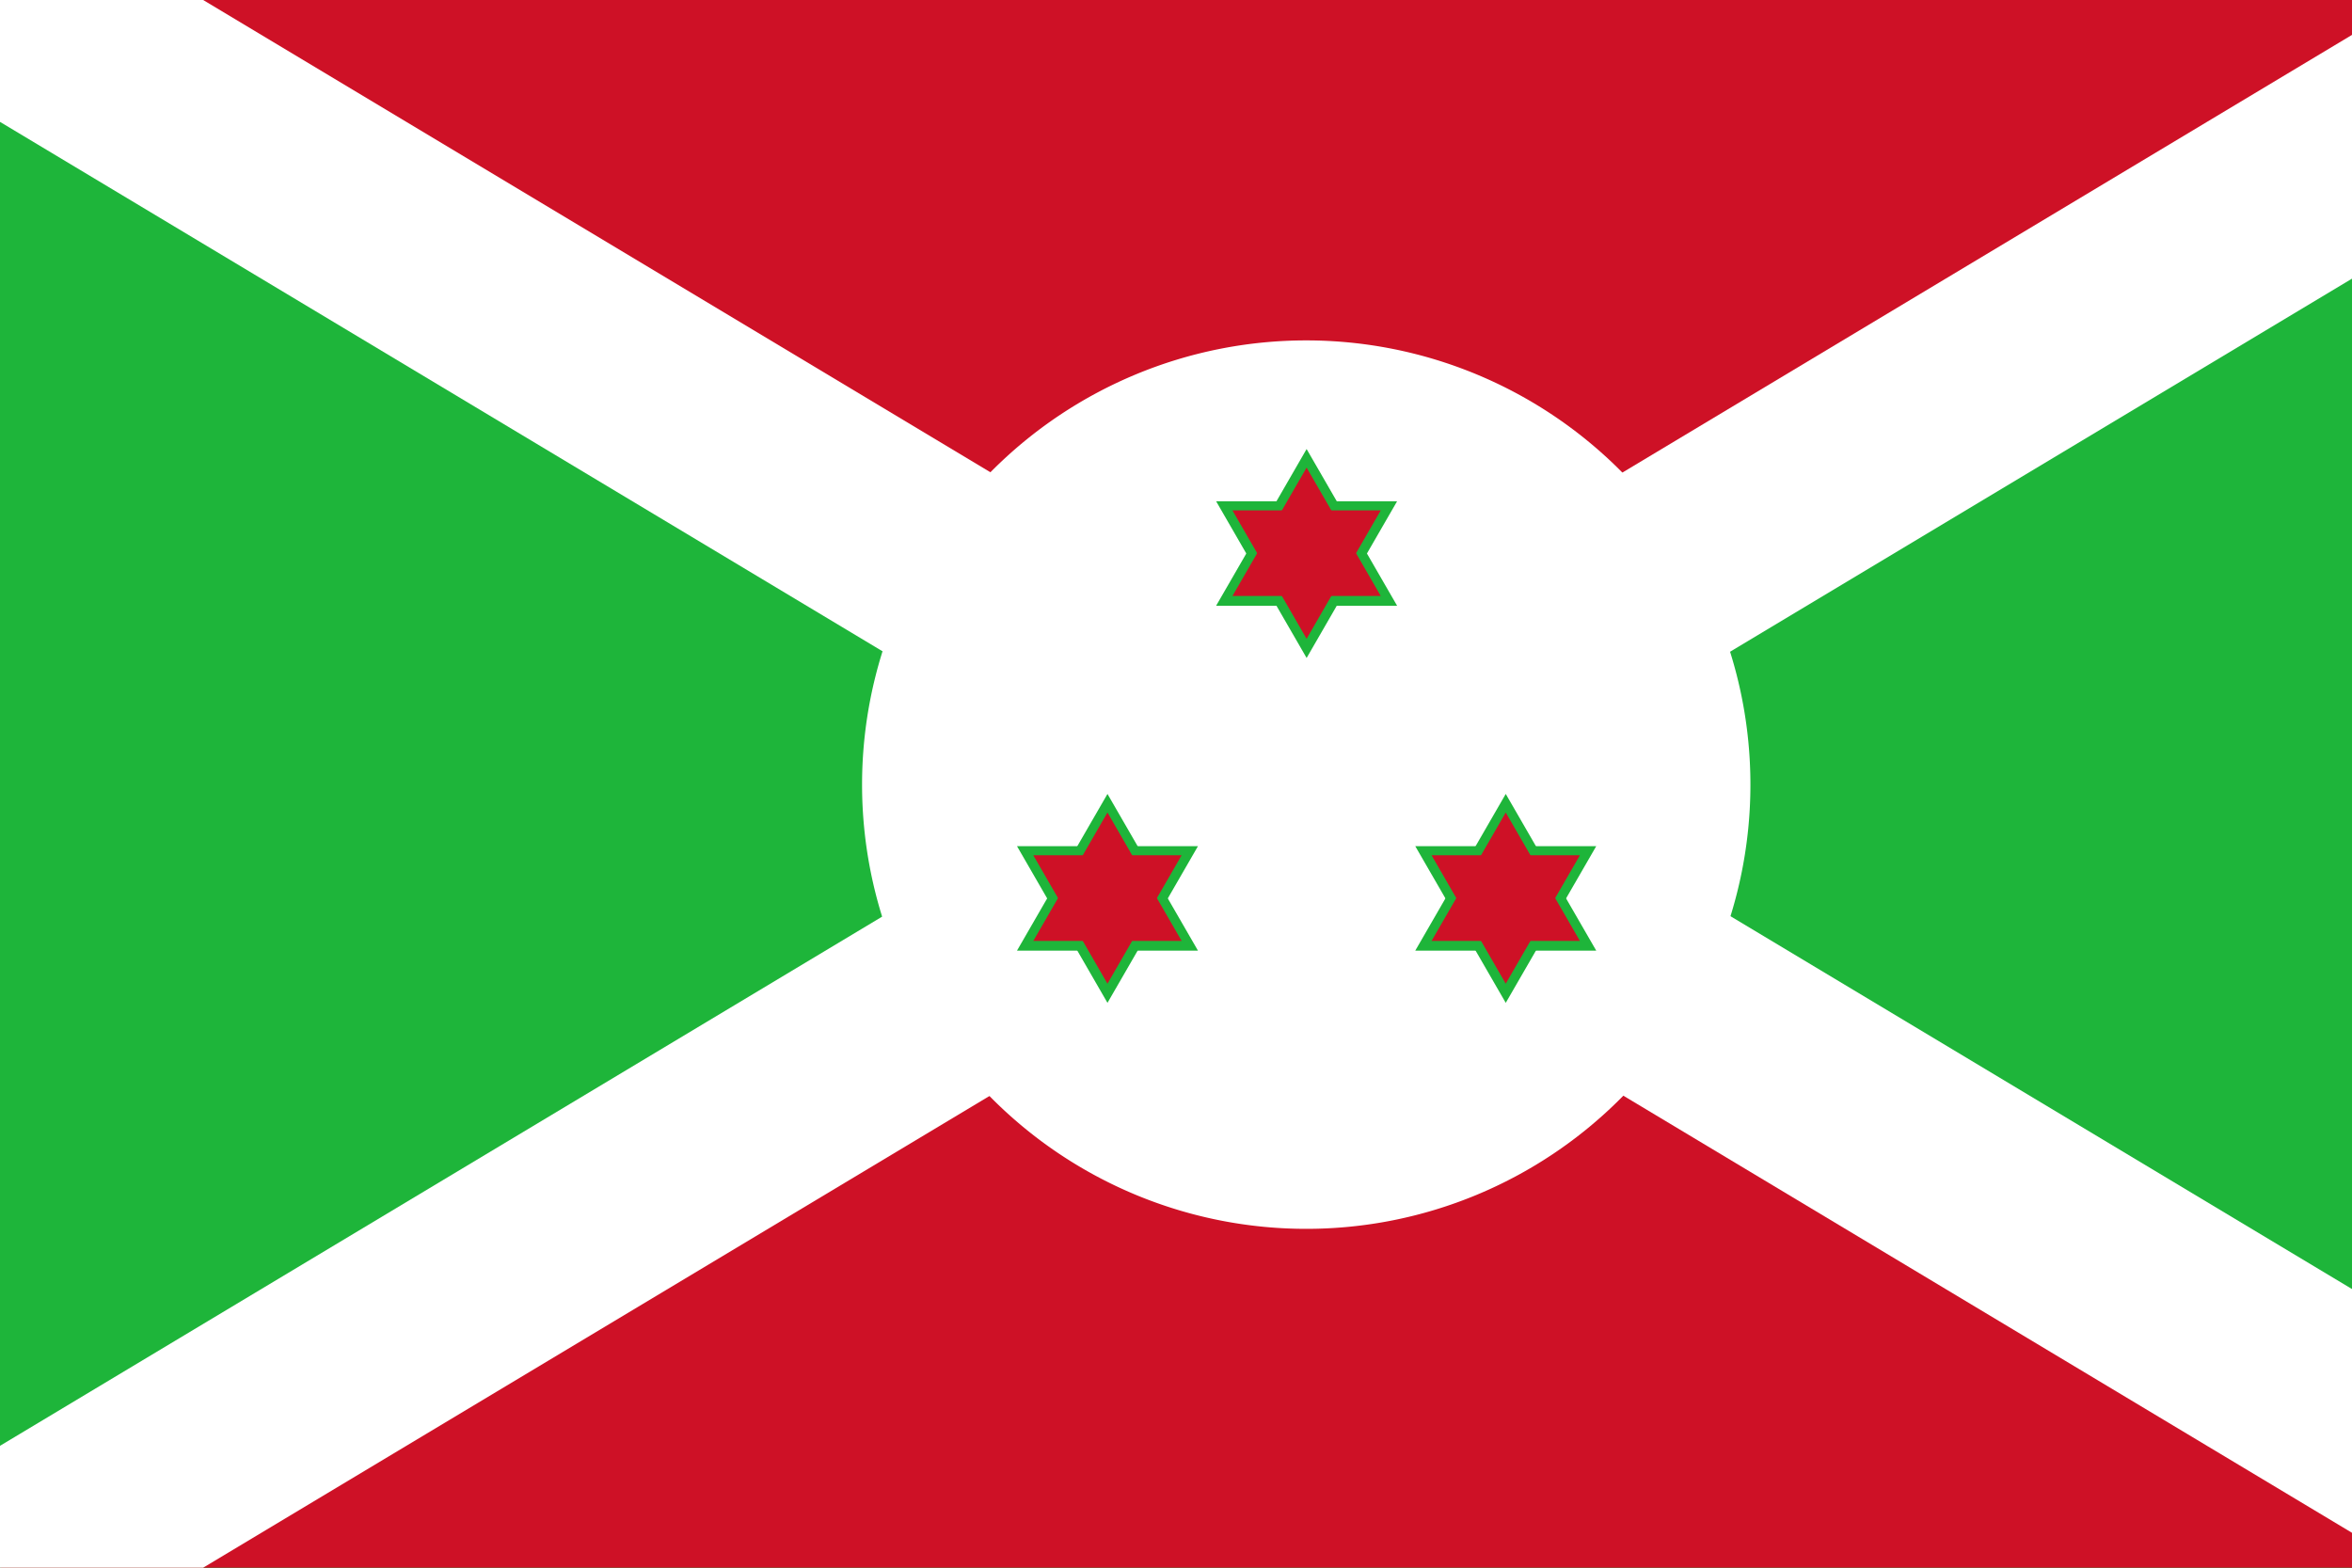 <?xml version="1.0" encoding="UTF-8" standalone="no"?>
<!DOCTYPE svg PUBLIC "-//W3C//DTD SVG 1.0//EN"
"http://www.w3.org/TR/2001/REC-SVG-20010904/DTD/svg10.dtd">
<!-- Created with Inkscape (http://www.inkscape.org/) -->
<svg
   xmlns="http://www.w3.org/2000/svg"
   xmlns:xlink="http://www.w3.org/1999/xlink"
   version="1.0"
   x="0"
   y="0"
   width="135"
   height="90"
   id="svg1">
  <rect width="100%" height="100%" fill="#333333" stroke="none"/>
  <defs
     id="defs3" />
  <g transform="scale(0.3)">
  <rect
     width="312.5"
     height="187.5"
     x="125"
     y="489.862"
     transform="matrix(1.6,0,0,1.6,-200,-783.779)"
     style="fill:#1eb53a;fill-opacity:1;fill-rule:evenodd;stroke:none;stroke-width:1pt;stroke-linecap:butt;stroke-linejoin:miter;stroke-opacity:1;"
     id="rect908" />
  <path
     d="M 125,677.362 L 437.5,677.362 L 281.25,583.612 L 125,677.362 z "
     transform="matrix(1.6,0,0,1.6,-200,-783.779)"
     style="fill:#ce1126;fill-opacity:1;fill-rule:evenodd;stroke:none;stroke-width:1pt;stroke-linecap:butt;stroke-linejoin:miter;stroke-opacity:1;"
     id="path1530" />
  <path
     d="M 125,489.862 L 437.5,489.862 L 281.25,583.612 L 125,489.862 z "
     transform="matrix(1.6,0,0,1.6,-200,-783.779)"
     style="fill:#ce1126;fill-opacity:1;fill-rule:evenodd;stroke:none;stroke-width:1pt;stroke-linecap:butt;stroke-linejoin:miter;stroke-opacity:1;"
     id="path2152" />
  <path
     d="M 125,677.362 L 149.296,677.362 L 437.5,504.44 L 437.5,489.862 L 413.204,489.862 L 125,662.785 L 125,677.362 z "
     transform="matrix(1.6,0,0,1.6,-200,-783.779)"
     style="fill:#ffffff;fill-opacity:1;fill-rule:evenodd;stroke:none;stroke-width:1pt;stroke-linecap:butt;stroke-linejoin:miter;stroke-opacity:1;"
     id="path2153" />
  <path
     d="M 437.5,677.362 L 413.204,677.362 L 125,504.44 L 125,489.862 L 149.296,489.862 L 437.5,662.785 L 437.5,677.362 z "
     transform="matrix(1.6,0,0,1.6,-200,-783.779)"
     style="fill:#ffffff;fill-opacity:1;fill-rule:evenodd;stroke:none;stroke-width:1pt;stroke-linecap:butt;stroke-linejoin:miter;stroke-opacity:1;"
     id="path2775" />
  <path
     d="M 203.713 555.237 A 35.933 30.8 0 1 0 131.846,555.237 A 35.933 30.8 0 1 0 203.713 555.237 z"
     transform="matrix(2.365,0,0,2.76,-146.88,-1382.305)"
     style="fill:#ffffff;fill-opacity:1;fill-rule:evenodd;stroke:none;stroke-width:1pt;stroke-linecap:butt;stroke-linejoin:miter;stroke-opacity:1;"
     id="path2776" />
  <g
     transform="matrix(0.277,0,0,0.277,232.678,-37.087)"
     style="fill:#1eb53a;fill-opacity:1;"
     id="g4022">
    <path
       d="M 0,552.362 L 125,552.362 L 62.5,444.112 L 0,552.362 z "
       style="fill-rule:evenodd;stroke:none;stroke-width:1pt;stroke-linecap:butt;stroke-linejoin:miter;stroke-opacity:1;"
       id="path4020" />
    <path
       d="M -1.1969655e-31,480.187 L 125,480.187 L 62.5,588.437 L -1.1969655e-31,480.187 z "
       style="fill-rule:evenodd;stroke:none;stroke-width:1pt;stroke-linecap:butt;stroke-linejoin:miter;stroke-opacity:1;"
       id="path4021" />
  </g>
  <g
     transform="matrix(0.277,0,0,0.277,194.578,28.913)"
     style="fill:#1eb53a;fill-opacity:1;"
     id="g4032">
    <path
       d="M 0,552.362 L 125,552.362 L 62.5,444.112 L 0,552.362 z "
       style="fill-rule:evenodd;stroke:none;stroke-width:1pt;stroke-linecap:butt;stroke-linejoin:miter;stroke-opacity:1;"
       id="path4033" />
    <path
       d="M -1.1969655e-31,480.187 L 125,480.187 L 62.5,588.437 L -1.1969655e-31,480.187 z "
       style="fill-rule:evenodd;stroke:none;stroke-width:1pt;stroke-linecap:butt;stroke-linejoin:miter;stroke-opacity:1;"
       id="path4034" />
  </g>
  <g
     transform="matrix(0.277,0,0,0.277,270.778,28.913)"
     style="fill:#1eb53a;fill-opacity:1;"
     id="g4037">
    <path
       d="M 0,552.362 L 125,552.362 L 62.5,444.112 L 0,552.362 z "
       style="fill-rule:evenodd;stroke:none;stroke-width:1pt;stroke-linecap:butt;stroke-linejoin:miter;stroke-opacity:1;"
       id="path4038" />
    <path
       d="M -1.1969655e-31,480.187 L 125,480.187 L 62.5,588.437 L -1.1969655e-31,480.187 z "
       style="fill-rule:evenodd;stroke:none;stroke-width:1pt;stroke-linecap:butt;stroke-linejoin:miter;stroke-opacity:1;"
       id="path4039" />
  </g>
  <g
     transform="matrix(0.227,0,0,0.227,197.7,54.669)"
     style="fill:#ce1126;fill-opacity:1;"
     id="g4684">
    <path
       d="M 0,552.362 L 125,552.362 L 62.5,444.112 L 0,552.362 z "
       style="fill-rule:evenodd;stroke:none;stroke-width:1pt;stroke-linecap:butt;stroke-linejoin:miter;stroke-opacity:1;"
       id="path4685" />
    <path
       d="M -1.1969655e-31,480.187 L 125,480.187 L 62.5,588.437 L -1.1969655e-31,480.187 z "
       style="fill-rule:evenodd;stroke:none;stroke-width:1pt;stroke-linecap:butt;stroke-linejoin:miter;stroke-opacity:1;"
       id="path4686" />
  </g>
  <g
     transform="matrix(0.227,0,0,0.227,235.8,-11.332)"
     style="fill:#ce1126;fill-opacity:1;"
     id="g4687">
    <path
       d="M 0,552.362 L 125,552.362 L 62.5,444.112 L 0,552.362 z "
       style="fill-rule:evenodd;stroke:none;stroke-width:1pt;stroke-linecap:butt;stroke-linejoin:miter;stroke-opacity:1;"
       id="path4688" />
    <path
       d="M -1.1969655e-31,480.187 L 125,480.187 L 62.5,588.437 L -1.1969655e-31,480.187 z "
       style="fill-rule:evenodd;stroke:none;stroke-width:1pt;stroke-linecap:butt;stroke-linejoin:miter;stroke-opacity:1;"
       id="path4689" />
  </g>
  <g
     transform="matrix(0.227,0,0,0.227,273.9,54.669)"
     style="fill:#ce1126;fill-opacity:1;"
     id="g4690">
    <path
       d="M 0,552.362 L 125,552.362 L 62.5,444.112 L 0,552.362 z "
       style="fill-rule:evenodd;stroke:none;stroke-width:1pt;stroke-linecap:butt;stroke-linejoin:miter;stroke-opacity:1;"
       id="path4691" />
    <path
       d="M -1.1969655e-31,480.187 L 125,480.187 L 62.5,588.437 L -1.1969655e-31,480.187 z "
       style="fill-rule:evenodd;stroke:none;stroke-width:1pt;stroke-linecap:butt;stroke-linejoin:miter;stroke-opacity:1;"
       id="path4692" />
  </g>
</g>
</svg>
